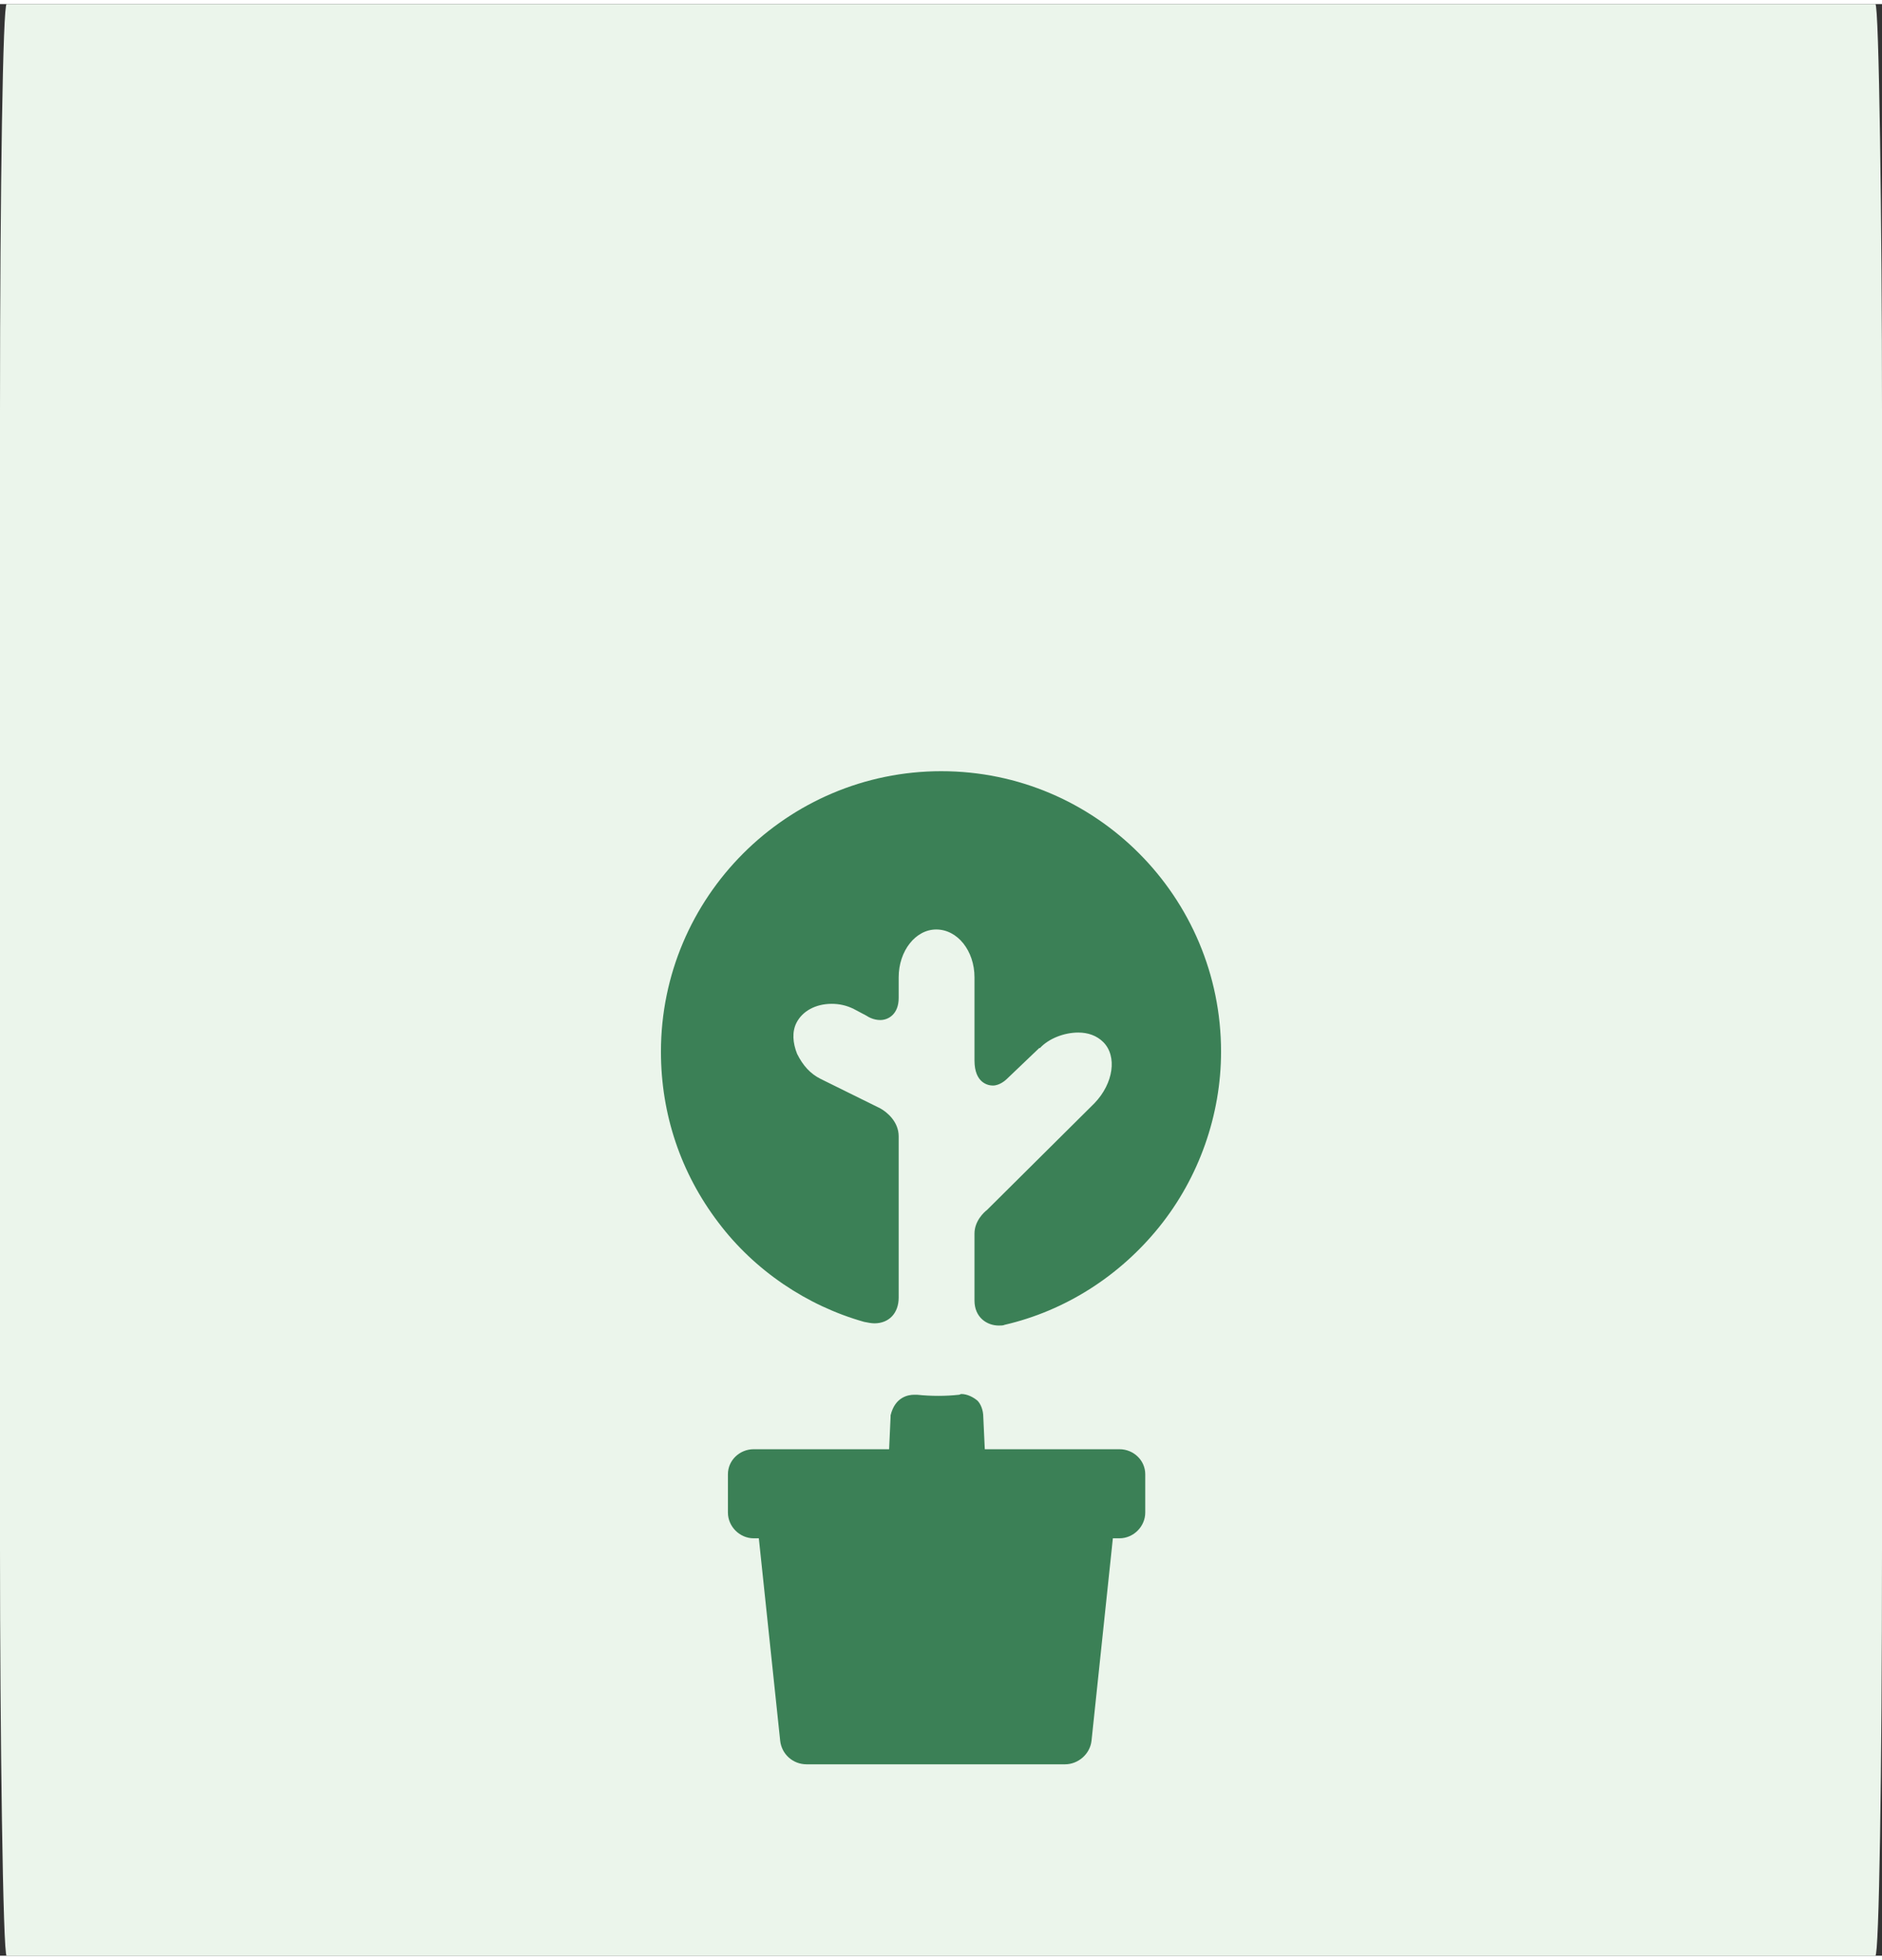 <?xml version="1.0" encoding="UTF-8"?>
<!DOCTYPE svg PUBLIC "-//W3C//DTD SVG 1.1//EN" "http://www.w3.org/Graphics/SVG/1.1/DTD/svg11.dtd">
<!-- Creator: CorelDRAW 2018 (64-Bit) -->
<svg xmlns="http://www.w3.org/2000/svg" xml:space="preserve" width="146px" height="152px" version="1.1" style="shape-rendering:geometricPrecision; text-rendering:geometricPrecision; image-rendering:optimizeQuality; fill-rule:evenodd; clip-rule:evenodd"
viewBox="0 0 25.57 26.51"
 xmlns:xlink="http://www.w3.org/1999/xlink">
 <rect x="0" y="0" width="25.57" height="26.51" fill="#333333" stroke="none"/>
 <defs>
  <style type="text/css">
   <![CDATA[
    .fil1 {fill:#3B8056}
    .fil0 {fill:#EBF5EB}
   ]]>
  </style>
 </defs>
 <g id="Содержимое_x0020_PowerClip">
  <rect class="fil0" width="25.57" height="26.51" rx="0.09" ry="5.52"/>
  <g id="_2209751042000">
   <path class="fil1" d="M12.79 10.42c-2.1,0 -3.81,1.71 -3.81,3.81 0,0.85 0.27,1.65 0.78,2.32 0.49,0.65 1.2,1.13 1.98,1.35 0.05,0.01 0.1,0.02 0.14,0.02 0.2,0 0.33,-0.14 0.33,-0.35l0 -2.19c0,-0.2 -0.16,-0.33 -0.25,-0.38l-0.81 -0.4c-0.14,-0.07 -0.24,-0.18 -0.32,-0.34 -0.06,-0.15 -0.07,-0.3 -0.01,-0.42 0.08,-0.16 0.26,-0.26 0.48,-0.26 0.1,0 0.2,0.02 0.3,0.07l0.17 0.09c0.03,0.02 0.1,0.06 0.19,0.06 0.11,0 0.25,-0.08 0.25,-0.3l0 -0.28c0,-0.36 0.23,-0.65 0.51,-0.65 0.29,0 0.52,0.29 0.52,0.65l0 1.13c0,0.31 0.19,0.34 0.25,0.34 0.09,0 0.17,-0.07 0.19,-0.09l0.44 -0.42 0.01 0c0.12,-0.13 0.33,-0.21 0.52,-0.21 0.13,0 0.25,0.04 0.34,0.13 0.19,0.19 0.14,0.56 -0.12,0.83l-1.46 1.45c-0.04,0.03 -0.17,0.15 -0.17,0.32l0 0.91c0,0.23 0.17,0.34 0.33,0.34 0.03,0 0.06,0 0.08,-0.01 0.82,-0.19 1.56,-0.66 2.1,-1.33 0.54,-0.67 0.84,-1.52 0.84,-2.38 0,-2.1 -1.7,-3.81 -3.8,-3.81z"/>
   <path class="fil1" d="M15.21 19.63l-1.83 0 -0.02 -0.43c0,-0.11 -0.04,-0.19 -0.08,-0.23 -0.06,-0.05 -0.14,-0.09 -0.22,-0.09 -0.01,0 -0.02,0.01 -0.03,0.01 -0.18,0.02 -0.38,0.02 -0.57,0 -0.02,0 -0.03,0 -0.04,0 -0.08,0 -0.26,0.03 -0.32,0.28l0 0.02 -0.02 0.44 -1.84 0c-0.19,0 -0.35,0.15 -0.35,0.34l0 0.52c0,0.19 0.16,0.35 0.35,0.35l0.07 0 0.29 2.75c0.02,0.18 0.17,0.32 0.36,0.32l3.51 0c0.18,0 0.34,-0.14 0.36,-0.32l0.29 -2.75 0.09 0c0.19,0 0.35,-0.16 0.35,-0.35l0 -0.52c0,-0.19 -0.16,-0.34 -0.35,-0.34z"/>
  </g>
 </g>
</svg>
